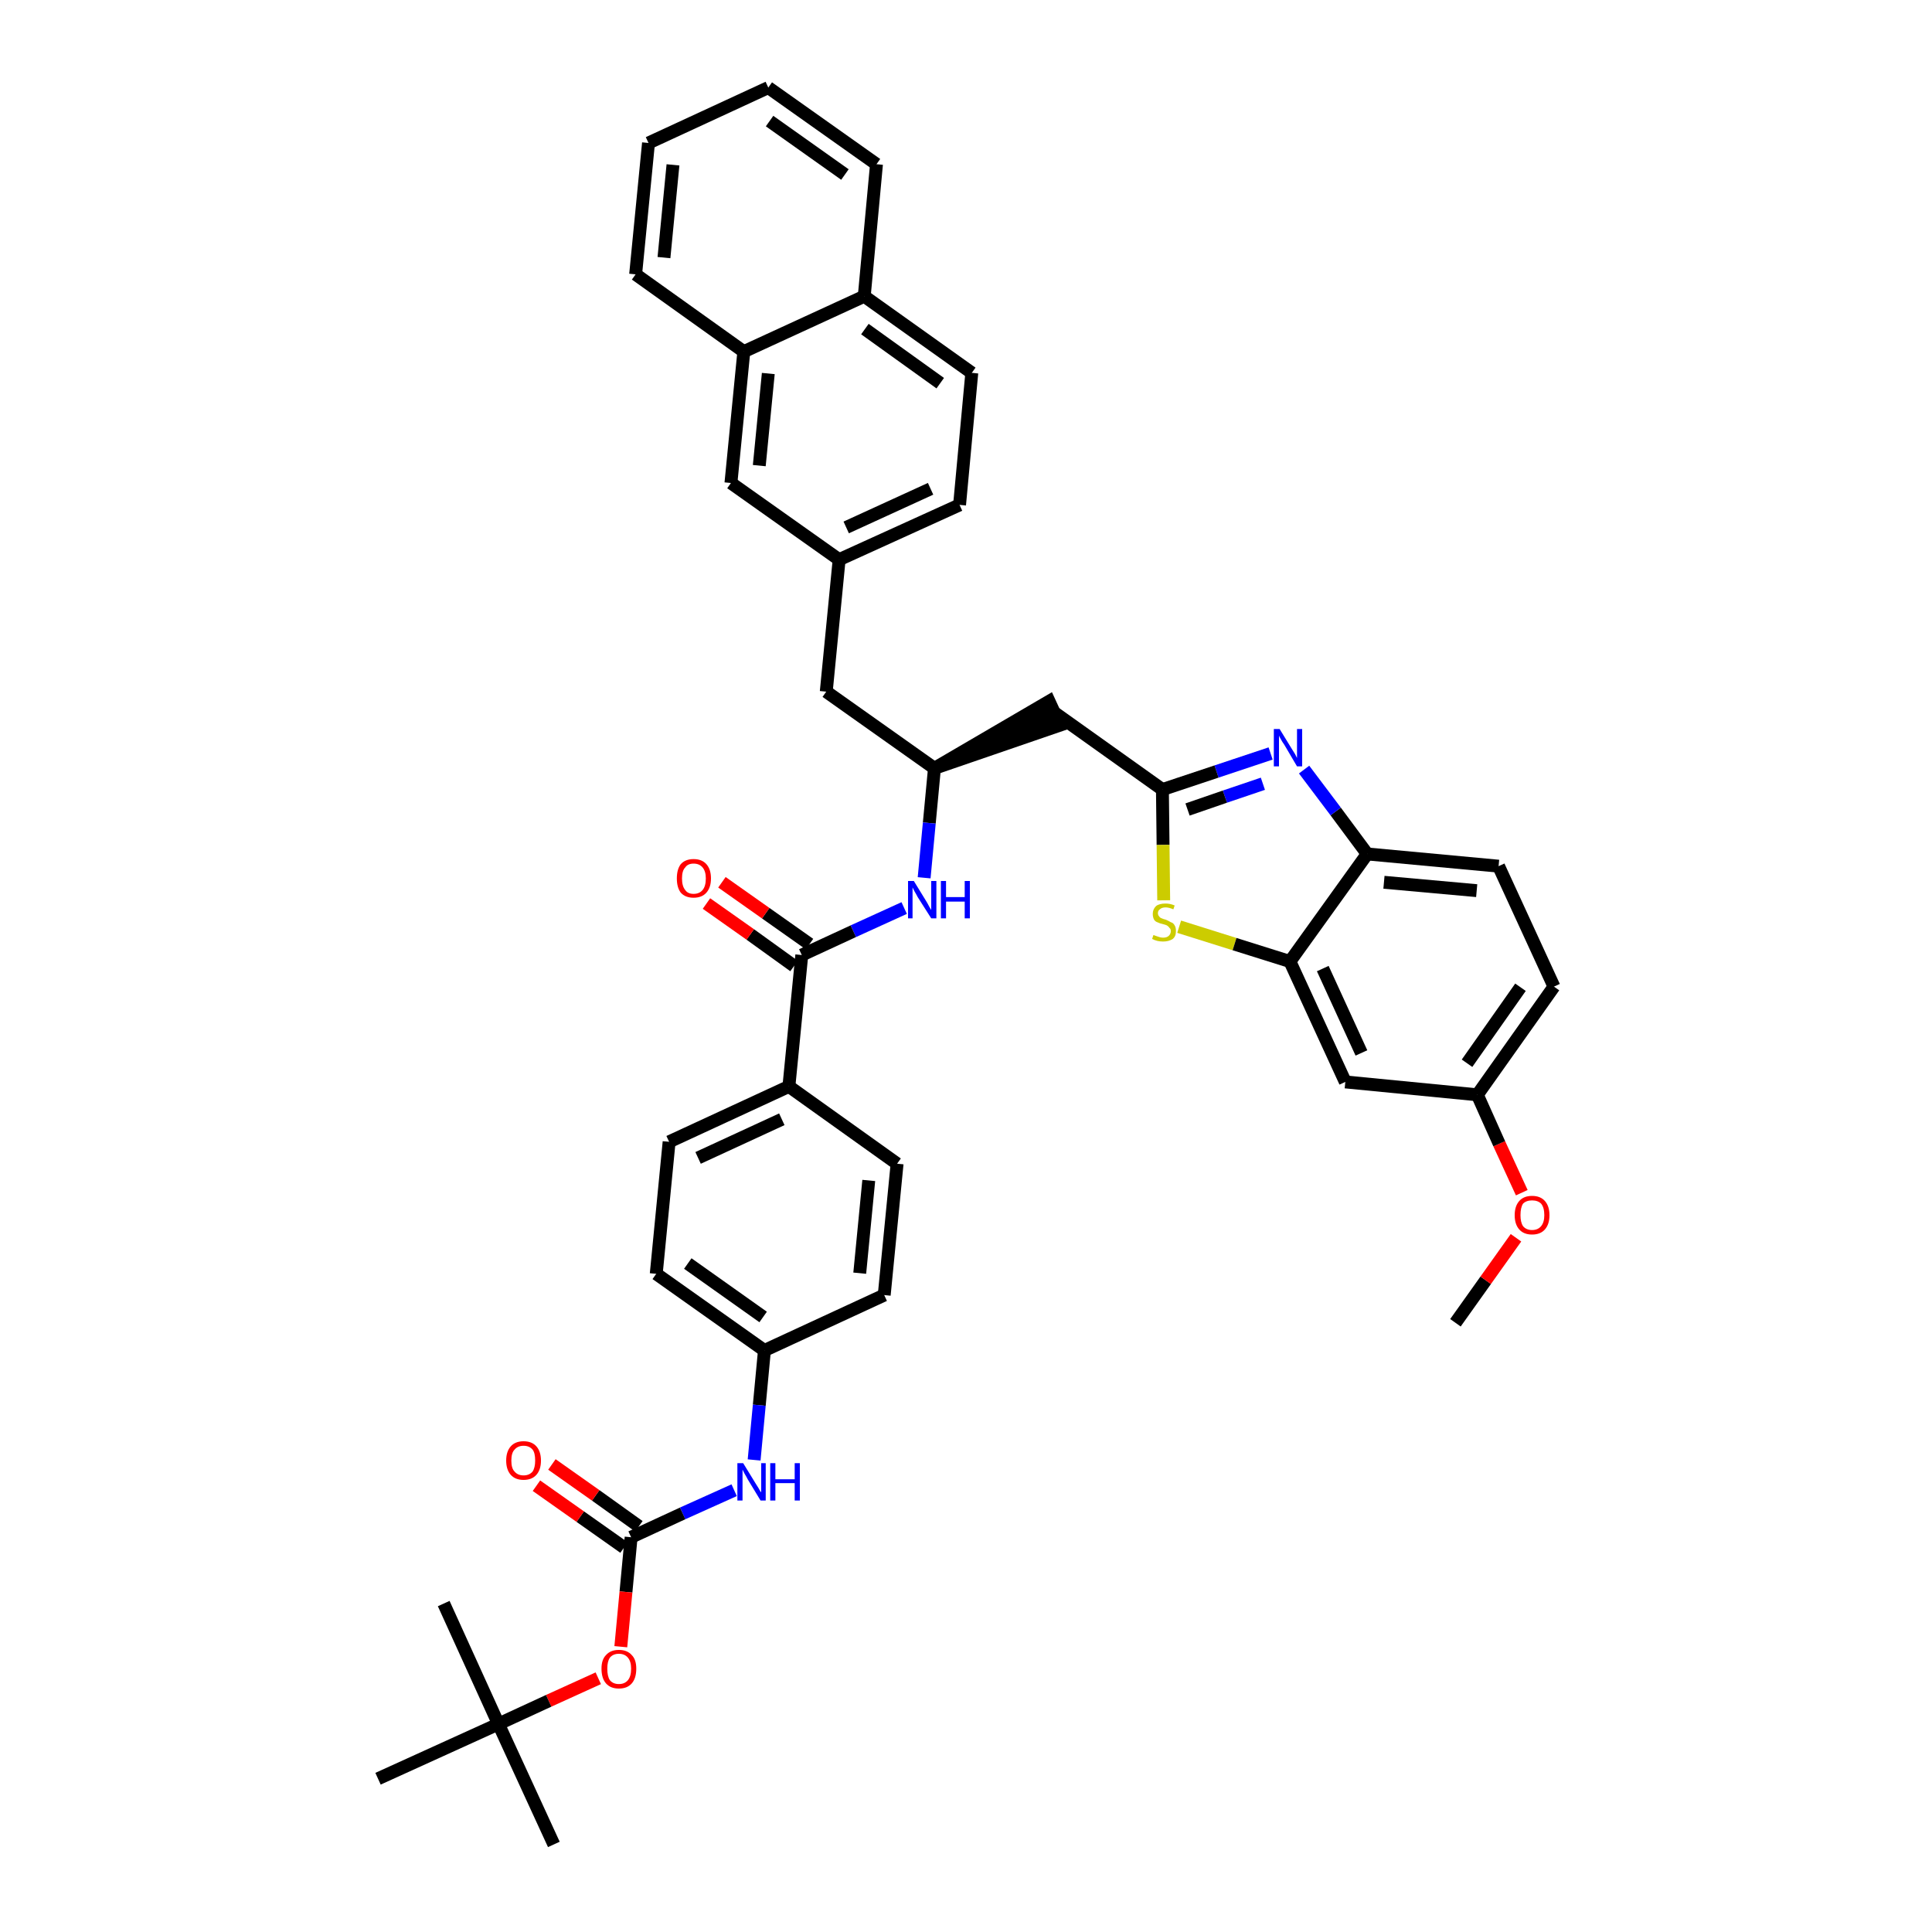 <?xml version='1.0' encoding='iso-8859-1'?>
<svg version='1.1' baseProfile='full'
              xmlns='http://www.w3.org/2000/svg'
                      xmlns:rdkit='http://www.rdkit.org/xml'
                      xmlns:xlink='http://www.w3.org/1999/xlink'
                  xml:space='preserve'
width='300px' height='300px' viewBox='0 0 300 300'>
<!-- END OF HEADER -->
<path class='bond-0 atom-0 atom-1' d='M 226.0,205.4 L 230.7,198.8' style='fill:none;fill-rule:evenodd;stroke:#000000;stroke-width:2.0px;stroke-linecap:butt;stroke-linejoin:miter;stroke-opacity:1' />
<path class='bond-0 atom-0 atom-1' d='M 230.7,198.8 L 235.4,192.2' style='fill:none;fill-rule:evenodd;stroke:#FF0000;stroke-width:2.0px;stroke-linecap:butt;stroke-linejoin:miter;stroke-opacity:1' />
<path class='bond-1 atom-1 atom-2' d='M 236.3,185.2 L 232.8,177.6' style='fill:none;fill-rule:evenodd;stroke:#FF0000;stroke-width:2.0px;stroke-linecap:butt;stroke-linejoin:miter;stroke-opacity:1' />
<path class='bond-1 atom-1 atom-2' d='M 232.8,177.6 L 229.4,170.0' style='fill:none;fill-rule:evenodd;stroke:#000000;stroke-width:2.0px;stroke-linecap:butt;stroke-linejoin:miter;stroke-opacity:1' />
<path class='bond-2 atom-2 atom-3' d='M 229.4,170.0 L 241.3,153.2' style='fill:none;fill-rule:evenodd;stroke:#000000;stroke-width:2.0px;stroke-linecap:butt;stroke-linejoin:miter;stroke-opacity:1' />
<path class='bond-2 atom-2 atom-3' d='M 227.8,165.1 L 236.1,153.3' style='fill:none;fill-rule:evenodd;stroke:#000000;stroke-width:2.0px;stroke-linecap:butt;stroke-linejoin:miter;stroke-opacity:1' />
<path class='bond-40 atom-40 atom-2' d='M 208.9,168.0 L 229.4,170.0' style='fill:none;fill-rule:evenodd;stroke:#000000;stroke-width:2.0px;stroke-linecap:butt;stroke-linejoin:miter;stroke-opacity:1' />
<path class='bond-3 atom-3 atom-4' d='M 241.3,153.2 L 232.7,134.5' style='fill:none;fill-rule:evenodd;stroke:#000000;stroke-width:2.0px;stroke-linecap:butt;stroke-linejoin:miter;stroke-opacity:1' />
<path class='bond-4 atom-4 atom-5' d='M 232.7,134.5 L 212.3,132.6' style='fill:none;fill-rule:evenodd;stroke:#000000;stroke-width:2.0px;stroke-linecap:butt;stroke-linejoin:miter;stroke-opacity:1' />
<path class='bond-4 atom-4 atom-5' d='M 229.3,138.3 L 214.9,137.0' style='fill:none;fill-rule:evenodd;stroke:#000000;stroke-width:2.0px;stroke-linecap:butt;stroke-linejoin:miter;stroke-opacity:1' />
<path class='bond-5 atom-5 atom-6' d='M 212.3,132.6 L 207.4,126.0' style='fill:none;fill-rule:evenodd;stroke:#000000;stroke-width:2.0px;stroke-linecap:butt;stroke-linejoin:miter;stroke-opacity:1' />
<path class='bond-5 atom-5 atom-6' d='M 207.4,126.0 L 202.5,119.5' style='fill:none;fill-rule:evenodd;stroke:#0000FF;stroke-width:2.0px;stroke-linecap:butt;stroke-linejoin:miter;stroke-opacity:1' />
<path class='bond-41 atom-39 atom-5' d='M 200.3,149.3 L 212.3,132.6' style='fill:none;fill-rule:evenodd;stroke:#000000;stroke-width:2.0px;stroke-linecap:butt;stroke-linejoin:miter;stroke-opacity:1' />
<path class='bond-6 atom-6 atom-7' d='M 197.3,117.0 L 188.9,119.8' style='fill:none;fill-rule:evenodd;stroke:#0000FF;stroke-width:2.0px;stroke-linecap:butt;stroke-linejoin:miter;stroke-opacity:1' />
<path class='bond-6 atom-6 atom-7' d='M 188.9,119.8 L 180.5,122.6' style='fill:none;fill-rule:evenodd;stroke:#000000;stroke-width:2.0px;stroke-linecap:butt;stroke-linejoin:miter;stroke-opacity:1' />
<path class='bond-6 atom-6 atom-7' d='M 196.1,121.7 L 190.2,123.7' style='fill:none;fill-rule:evenodd;stroke:#0000FF;stroke-width:2.0px;stroke-linecap:butt;stroke-linejoin:miter;stroke-opacity:1' />
<path class='bond-6 atom-6 atom-7' d='M 190.2,123.7 L 184.4,125.7' style='fill:none;fill-rule:evenodd;stroke:#000000;stroke-width:2.0px;stroke-linecap:butt;stroke-linejoin:miter;stroke-opacity:1' />
<path class='bond-7 atom-7 atom-8' d='M 180.5,122.6 L 163.8,110.7' style='fill:none;fill-rule:evenodd;stroke:#000000;stroke-width:2.0px;stroke-linecap:butt;stroke-linejoin:miter;stroke-opacity:1' />
<path class='bond-37 atom-7 atom-38' d='M 180.5,122.6 L 180.6,131.2' style='fill:none;fill-rule:evenodd;stroke:#000000;stroke-width:2.0px;stroke-linecap:butt;stroke-linejoin:miter;stroke-opacity:1' />
<path class='bond-37 atom-7 atom-38' d='M 180.6,131.2 L 180.7,139.8' style='fill:none;fill-rule:evenodd;stroke:#CCCC00;stroke-width:2.0px;stroke-linecap:butt;stroke-linejoin:miter;stroke-opacity:1' />
<path class='bond-8 atom-9 atom-8' d='M 145.1,119.3 L 164.6,112.6 L 162.9,108.9 Z' style='fill:#000000;fill-rule:evenodd;fill-opacity:1;stroke:#000000;stroke-width:2.0px;stroke-linecap:butt;stroke-linejoin:miter;stroke-opacity:1;' />
<path class='bond-9 atom-9 atom-10' d='M 145.1,119.3 L 128.3,107.4' style='fill:none;fill-rule:evenodd;stroke:#000000;stroke-width:2.0px;stroke-linecap:butt;stroke-linejoin:miter;stroke-opacity:1' />
<path class='bond-20 atom-9 atom-21' d='M 145.1,119.3 L 144.3,127.8' style='fill:none;fill-rule:evenodd;stroke:#000000;stroke-width:2.0px;stroke-linecap:butt;stroke-linejoin:miter;stroke-opacity:1' />
<path class='bond-20 atom-9 atom-21' d='M 144.3,127.8 L 143.5,136.3' style='fill:none;fill-rule:evenodd;stroke:#0000FF;stroke-width:2.0px;stroke-linecap:butt;stroke-linejoin:miter;stroke-opacity:1' />
<path class='bond-10 atom-10 atom-11' d='M 128.3,107.4 L 130.3,86.9' style='fill:none;fill-rule:evenodd;stroke:#000000;stroke-width:2.0px;stroke-linecap:butt;stroke-linejoin:miter;stroke-opacity:1' />
<path class='bond-11 atom-11 atom-12' d='M 130.3,86.9 L 149.0,78.4' style='fill:none;fill-rule:evenodd;stroke:#000000;stroke-width:2.0px;stroke-linecap:butt;stroke-linejoin:miter;stroke-opacity:1' />
<path class='bond-11 atom-11 atom-12' d='M 131.4,81.9 L 144.5,75.9' style='fill:none;fill-rule:evenodd;stroke:#000000;stroke-width:2.0px;stroke-linecap:butt;stroke-linejoin:miter;stroke-opacity:1' />
<path class='bond-42 atom-20 atom-11' d='M 113.5,75.0 L 130.3,86.9' style='fill:none;fill-rule:evenodd;stroke:#000000;stroke-width:2.0px;stroke-linecap:butt;stroke-linejoin:miter;stroke-opacity:1' />
<path class='bond-12 atom-12 atom-13' d='M 149.0,78.4 L 150.9,57.9' style='fill:none;fill-rule:evenodd;stroke:#000000;stroke-width:2.0px;stroke-linecap:butt;stroke-linejoin:miter;stroke-opacity:1' />
<path class='bond-13 atom-13 atom-14' d='M 150.9,57.9 L 134.2,46.0' style='fill:none;fill-rule:evenodd;stroke:#000000;stroke-width:2.0px;stroke-linecap:butt;stroke-linejoin:miter;stroke-opacity:1' />
<path class='bond-13 atom-13 atom-14' d='M 146.0,59.5 L 134.3,51.1' style='fill:none;fill-rule:evenodd;stroke:#000000;stroke-width:2.0px;stroke-linecap:butt;stroke-linejoin:miter;stroke-opacity:1' />
<path class='bond-14 atom-14 atom-15' d='M 134.2,46.0 L 136.1,25.5' style='fill:none;fill-rule:evenodd;stroke:#000000;stroke-width:2.0px;stroke-linecap:butt;stroke-linejoin:miter;stroke-opacity:1' />
<path class='bond-44 atom-19 atom-14' d='M 115.5,54.6 L 134.2,46.0' style='fill:none;fill-rule:evenodd;stroke:#000000;stroke-width:2.0px;stroke-linecap:butt;stroke-linejoin:miter;stroke-opacity:1' />
<path class='bond-15 atom-15 atom-16' d='M 136.1,25.5 L 119.3,13.6' style='fill:none;fill-rule:evenodd;stroke:#000000;stroke-width:2.0px;stroke-linecap:butt;stroke-linejoin:miter;stroke-opacity:1' />
<path class='bond-15 atom-15 atom-16' d='M 131.2,27.1 L 119.5,18.8' style='fill:none;fill-rule:evenodd;stroke:#000000;stroke-width:2.0px;stroke-linecap:butt;stroke-linejoin:miter;stroke-opacity:1' />
<path class='bond-16 atom-16 atom-17' d='M 119.3,13.6 L 100.7,22.2' style='fill:none;fill-rule:evenodd;stroke:#000000;stroke-width:2.0px;stroke-linecap:butt;stroke-linejoin:miter;stroke-opacity:1' />
<path class='bond-17 atom-17 atom-18' d='M 100.7,22.2 L 98.7,42.6' style='fill:none;fill-rule:evenodd;stroke:#000000;stroke-width:2.0px;stroke-linecap:butt;stroke-linejoin:miter;stroke-opacity:1' />
<path class='bond-17 atom-17 atom-18' d='M 104.5,25.6 L 103.1,40.0' style='fill:none;fill-rule:evenodd;stroke:#000000;stroke-width:2.0px;stroke-linecap:butt;stroke-linejoin:miter;stroke-opacity:1' />
<path class='bond-18 atom-18 atom-19' d='M 98.7,42.6 L 115.5,54.6' style='fill:none;fill-rule:evenodd;stroke:#000000;stroke-width:2.0px;stroke-linecap:butt;stroke-linejoin:miter;stroke-opacity:1' />
<path class='bond-19 atom-19 atom-20' d='M 115.5,54.6 L 113.5,75.0' style='fill:none;fill-rule:evenodd;stroke:#000000;stroke-width:2.0px;stroke-linecap:butt;stroke-linejoin:miter;stroke-opacity:1' />
<path class='bond-19 atom-19 atom-20' d='M 119.3,58.0 L 117.9,72.3' style='fill:none;fill-rule:evenodd;stroke:#000000;stroke-width:2.0px;stroke-linecap:butt;stroke-linejoin:miter;stroke-opacity:1' />
<path class='bond-21 atom-21 atom-22' d='M 140.4,141.0 L 132.5,144.6' style='fill:none;fill-rule:evenodd;stroke:#0000FF;stroke-width:2.0px;stroke-linecap:butt;stroke-linejoin:miter;stroke-opacity:1' />
<path class='bond-21 atom-21 atom-22' d='M 132.5,144.6 L 124.5,148.3' style='fill:none;fill-rule:evenodd;stroke:#000000;stroke-width:2.0px;stroke-linecap:butt;stroke-linejoin:miter;stroke-opacity:1' />
<path class='bond-22 atom-22 atom-23' d='M 125.7,146.6 L 118.9,141.8' style='fill:none;fill-rule:evenodd;stroke:#000000;stroke-width:2.0px;stroke-linecap:butt;stroke-linejoin:miter;stroke-opacity:1' />
<path class='bond-22 atom-22 atom-23' d='M 118.9,141.8 L 112.1,137.0' style='fill:none;fill-rule:evenodd;stroke:#FF0000;stroke-width:2.0px;stroke-linecap:butt;stroke-linejoin:miter;stroke-opacity:1' />
<path class='bond-22 atom-22 atom-23' d='M 123.3,150.0 L 116.5,145.1' style='fill:none;fill-rule:evenodd;stroke:#000000;stroke-width:2.0px;stroke-linecap:butt;stroke-linejoin:miter;stroke-opacity:1' />
<path class='bond-22 atom-22 atom-23' d='M 116.5,145.1 L 109.7,140.3' style='fill:none;fill-rule:evenodd;stroke:#FF0000;stroke-width:2.0px;stroke-linecap:butt;stroke-linejoin:miter;stroke-opacity:1' />
<path class='bond-23 atom-22 atom-24' d='M 124.5,148.3 L 122.5,168.7' style='fill:none;fill-rule:evenodd;stroke:#000000;stroke-width:2.0px;stroke-linecap:butt;stroke-linejoin:miter;stroke-opacity:1' />
<path class='bond-24 atom-24 atom-25' d='M 122.5,168.7 L 103.9,177.3' style='fill:none;fill-rule:evenodd;stroke:#000000;stroke-width:2.0px;stroke-linecap:butt;stroke-linejoin:miter;stroke-opacity:1' />
<path class='bond-24 atom-24 atom-25' d='M 121.4,173.8 L 108.4,179.8' style='fill:none;fill-rule:evenodd;stroke:#000000;stroke-width:2.0px;stroke-linecap:butt;stroke-linejoin:miter;stroke-opacity:1' />
<path class='bond-43 atom-37 atom-24' d='M 139.3,180.7 L 122.5,168.7' style='fill:none;fill-rule:evenodd;stroke:#000000;stroke-width:2.0px;stroke-linecap:butt;stroke-linejoin:miter;stroke-opacity:1' />
<path class='bond-25 atom-25 atom-26' d='M 103.9,177.3 L 101.9,197.8' style='fill:none;fill-rule:evenodd;stroke:#000000;stroke-width:2.0px;stroke-linecap:butt;stroke-linejoin:miter;stroke-opacity:1' />
<path class='bond-26 atom-26 atom-27' d='M 101.9,197.8 L 118.7,209.7' style='fill:none;fill-rule:evenodd;stroke:#000000;stroke-width:2.0px;stroke-linecap:butt;stroke-linejoin:miter;stroke-opacity:1' />
<path class='bond-26 atom-26 atom-27' d='M 106.8,196.2 L 118.5,204.5' style='fill:none;fill-rule:evenodd;stroke:#000000;stroke-width:2.0px;stroke-linecap:butt;stroke-linejoin:miter;stroke-opacity:1' />
<path class='bond-27 atom-27 atom-28' d='M 118.7,209.7 L 117.9,218.2' style='fill:none;fill-rule:evenodd;stroke:#000000;stroke-width:2.0px;stroke-linecap:butt;stroke-linejoin:miter;stroke-opacity:1' />
<path class='bond-27 atom-27 atom-28' d='M 117.9,218.2 L 117.1,226.7' style='fill:none;fill-rule:evenodd;stroke:#0000FF;stroke-width:2.0px;stroke-linecap:butt;stroke-linejoin:miter;stroke-opacity:1' />
<path class='bond-35 atom-27 atom-36' d='M 118.7,209.7 L 137.3,201.1' style='fill:none;fill-rule:evenodd;stroke:#000000;stroke-width:2.0px;stroke-linecap:butt;stroke-linejoin:miter;stroke-opacity:1' />
<path class='bond-28 atom-28 atom-29' d='M 114.0,231.4 L 106.0,235.0' style='fill:none;fill-rule:evenodd;stroke:#0000FF;stroke-width:2.0px;stroke-linecap:butt;stroke-linejoin:miter;stroke-opacity:1' />
<path class='bond-28 atom-28 atom-29' d='M 106.0,235.0 L 98.0,238.7' style='fill:none;fill-rule:evenodd;stroke:#000000;stroke-width:2.0px;stroke-linecap:butt;stroke-linejoin:miter;stroke-opacity:1' />
<path class='bond-29 atom-29 atom-30' d='M 99.2,237.0 L 92.5,232.2' style='fill:none;fill-rule:evenodd;stroke:#000000;stroke-width:2.0px;stroke-linecap:butt;stroke-linejoin:miter;stroke-opacity:1' />
<path class='bond-29 atom-29 atom-30' d='M 92.5,232.2 L 85.7,227.4' style='fill:none;fill-rule:evenodd;stroke:#FF0000;stroke-width:2.0px;stroke-linecap:butt;stroke-linejoin:miter;stroke-opacity:1' />
<path class='bond-29 atom-29 atom-30' d='M 96.9,240.3 L 90.1,235.5' style='fill:none;fill-rule:evenodd;stroke:#000000;stroke-width:2.0px;stroke-linecap:butt;stroke-linejoin:miter;stroke-opacity:1' />
<path class='bond-29 atom-29 atom-30' d='M 90.1,235.5 L 83.3,230.7' style='fill:none;fill-rule:evenodd;stroke:#FF0000;stroke-width:2.0px;stroke-linecap:butt;stroke-linejoin:miter;stroke-opacity:1' />
<path class='bond-30 atom-29 atom-31' d='M 98.0,238.7 L 97.2,247.2' style='fill:none;fill-rule:evenodd;stroke:#000000;stroke-width:2.0px;stroke-linecap:butt;stroke-linejoin:miter;stroke-opacity:1' />
<path class='bond-30 atom-29 atom-31' d='M 97.2,247.2 L 96.4,255.7' style='fill:none;fill-rule:evenodd;stroke:#FF0000;stroke-width:2.0px;stroke-linecap:butt;stroke-linejoin:miter;stroke-opacity:1' />
<path class='bond-31 atom-31 atom-32' d='M 92.9,260.6 L 85.2,264.1' style='fill:none;fill-rule:evenodd;stroke:#FF0000;stroke-width:2.0px;stroke-linecap:butt;stroke-linejoin:miter;stroke-opacity:1' />
<path class='bond-31 atom-31 atom-32' d='M 85.2,264.1 L 77.4,267.7' style='fill:none;fill-rule:evenodd;stroke:#000000;stroke-width:2.0px;stroke-linecap:butt;stroke-linejoin:miter;stroke-opacity:1' />
<path class='bond-32 atom-32 atom-33' d='M 77.4,267.7 L 86.0,286.4' style='fill:none;fill-rule:evenodd;stroke:#000000;stroke-width:2.0px;stroke-linecap:butt;stroke-linejoin:miter;stroke-opacity:1' />
<path class='bond-33 atom-32 atom-34' d='M 77.4,267.7 L 68.9,249.0' style='fill:none;fill-rule:evenodd;stroke:#000000;stroke-width:2.0px;stroke-linecap:butt;stroke-linejoin:miter;stroke-opacity:1' />
<path class='bond-34 atom-32 atom-35' d='M 77.4,267.7 L 58.7,276.2' style='fill:none;fill-rule:evenodd;stroke:#000000;stroke-width:2.0px;stroke-linecap:butt;stroke-linejoin:miter;stroke-opacity:1' />
<path class='bond-36 atom-36 atom-37' d='M 137.3,201.1 L 139.3,180.7' style='fill:none;fill-rule:evenodd;stroke:#000000;stroke-width:2.0px;stroke-linecap:butt;stroke-linejoin:miter;stroke-opacity:1' />
<path class='bond-36 atom-36 atom-37' d='M 133.5,197.7 L 134.9,183.3' style='fill:none;fill-rule:evenodd;stroke:#000000;stroke-width:2.0px;stroke-linecap:butt;stroke-linejoin:miter;stroke-opacity:1' />
<path class='bond-38 atom-38 atom-39' d='M 183.1,143.9 L 191.7,146.6' style='fill:none;fill-rule:evenodd;stroke:#CCCC00;stroke-width:2.0px;stroke-linecap:butt;stroke-linejoin:miter;stroke-opacity:1' />
<path class='bond-38 atom-38 atom-39' d='M 191.7,146.6 L 200.3,149.3' style='fill:none;fill-rule:evenodd;stroke:#000000;stroke-width:2.0px;stroke-linecap:butt;stroke-linejoin:miter;stroke-opacity:1' />
<path class='bond-39 atom-39 atom-40' d='M 200.3,149.3 L 208.9,168.0' style='fill:none;fill-rule:evenodd;stroke:#000000;stroke-width:2.0px;stroke-linecap:butt;stroke-linejoin:miter;stroke-opacity:1' />
<path class='bond-39 atom-39 atom-40' d='M 205.4,150.4 L 211.4,163.5' style='fill:none;fill-rule:evenodd;stroke:#000000;stroke-width:2.0px;stroke-linecap:butt;stroke-linejoin:miter;stroke-opacity:1' />
<path  class='atom-1' d='M 235.2 188.7
Q 235.2 187.3, 235.9 186.5
Q 236.6 185.7, 237.9 185.7
Q 239.2 185.7, 239.9 186.5
Q 240.6 187.3, 240.6 188.7
Q 240.6 190.1, 239.9 190.9
Q 239.2 191.7, 237.9 191.7
Q 236.6 191.7, 235.9 190.9
Q 235.2 190.1, 235.2 188.7
M 237.9 191.0
Q 238.8 191.0, 239.3 190.4
Q 239.8 189.8, 239.8 188.7
Q 239.8 187.5, 239.3 186.9
Q 238.8 186.4, 237.9 186.4
Q 237.0 186.4, 236.5 186.9
Q 236.1 187.5, 236.1 188.7
Q 236.1 189.8, 236.5 190.4
Q 237.0 191.0, 237.9 191.0
' fill='#FF0000'/>
<path  class='atom-6' d='M 198.7 113.2
L 200.6 116.3
Q 200.8 116.6, 201.1 117.1
Q 201.4 117.7, 201.4 117.7
L 201.4 113.2
L 202.2 113.2
L 202.2 119.0
L 201.4 119.0
L 199.4 115.6
Q 199.1 115.2, 198.9 114.8
Q 198.6 114.3, 198.6 114.2
L 198.6 119.0
L 197.8 119.0
L 197.8 113.2
L 198.7 113.2
' fill='#0000FF'/>
<path  class='atom-21' d='M 141.9 136.8
L 143.8 139.9
Q 144.0 140.2, 144.3 140.8
Q 144.6 141.3, 144.6 141.3
L 144.6 136.8
L 145.4 136.8
L 145.4 142.6
L 144.6 142.6
L 142.5 139.3
Q 142.3 138.9, 142.0 138.4
Q 141.8 138.0, 141.7 137.8
L 141.7 142.6
L 141.0 142.6
L 141.0 136.8
L 141.9 136.8
' fill='#0000FF'/>
<path  class='atom-21' d='M 146.1 136.8
L 146.9 136.8
L 146.9 139.3
L 149.8 139.3
L 149.8 136.8
L 150.6 136.8
L 150.6 142.6
L 149.8 142.6
L 149.8 140.0
L 146.9 140.0
L 146.9 142.6
L 146.1 142.6
L 146.1 136.8
' fill='#0000FF'/>
<path  class='atom-23' d='M 105.1 136.4
Q 105.1 135.0, 105.7 134.2
Q 106.4 133.4, 107.7 133.4
Q 109.0 133.4, 109.7 134.2
Q 110.4 135.0, 110.4 136.4
Q 110.4 137.8, 109.7 138.6
Q 109.0 139.4, 107.7 139.4
Q 106.4 139.4, 105.7 138.6
Q 105.1 137.8, 105.1 136.4
M 107.7 138.8
Q 108.6 138.8, 109.1 138.2
Q 109.6 137.6, 109.6 136.4
Q 109.6 135.3, 109.1 134.7
Q 108.6 134.1, 107.7 134.1
Q 106.8 134.1, 106.4 134.7
Q 105.9 135.2, 105.9 136.4
Q 105.9 137.6, 106.4 138.2
Q 106.8 138.8, 107.7 138.8
' fill='#FF0000'/>
<path  class='atom-28' d='M 115.4 227.2
L 117.3 230.3
Q 117.5 230.6, 117.8 231.1
Q 118.1 231.7, 118.2 231.7
L 118.2 227.2
L 118.9 227.2
L 118.9 233.0
L 118.1 233.0
L 116.1 229.7
Q 115.9 229.3, 115.6 228.8
Q 115.4 228.4, 115.3 228.2
L 115.3 233.0
L 114.5 233.0
L 114.5 227.2
L 115.4 227.2
' fill='#0000FF'/>
<path  class='atom-28' d='M 119.6 227.2
L 120.4 227.2
L 120.4 229.7
L 123.4 229.7
L 123.4 227.2
L 124.2 227.2
L 124.2 233.0
L 123.4 233.0
L 123.4 230.3
L 120.4 230.3
L 120.4 233.0
L 119.6 233.0
L 119.6 227.2
' fill='#0000FF'/>
<path  class='atom-30' d='M 78.6 226.8
Q 78.6 225.4, 79.3 224.6
Q 80.0 223.8, 81.3 223.8
Q 82.6 223.8, 83.3 224.6
Q 84.0 225.4, 84.0 226.8
Q 84.0 228.2, 83.3 229.0
Q 82.6 229.8, 81.3 229.8
Q 80.0 229.8, 79.3 229.0
Q 78.6 228.2, 78.6 226.8
M 81.3 229.1
Q 82.2 229.1, 82.7 228.5
Q 83.1 227.9, 83.1 226.8
Q 83.1 225.6, 82.7 225.1
Q 82.2 224.5, 81.3 224.5
Q 80.4 224.5, 79.9 225.1
Q 79.4 225.6, 79.4 226.8
Q 79.4 228.0, 79.9 228.5
Q 80.4 229.1, 81.3 229.1
' fill='#FF0000'/>
<path  class='atom-31' d='M 93.4 259.1
Q 93.4 257.7, 94.1 257.0
Q 94.8 256.2, 96.1 256.2
Q 97.4 256.2, 98.1 257.0
Q 98.8 257.7, 98.8 259.1
Q 98.8 260.6, 98.1 261.4
Q 97.4 262.2, 96.1 262.2
Q 94.8 262.2, 94.1 261.4
Q 93.4 260.6, 93.4 259.1
M 96.1 261.5
Q 97.0 261.5, 97.5 260.9
Q 98.0 260.3, 98.0 259.1
Q 98.0 258.0, 97.5 257.4
Q 97.0 256.8, 96.1 256.8
Q 95.2 256.8, 94.7 257.4
Q 94.3 258.0, 94.3 259.1
Q 94.3 260.3, 94.7 260.9
Q 95.2 261.5, 96.1 261.5
' fill='#FF0000'/>
<path  class='atom-38' d='M 179.1 145.2
Q 179.2 145.2, 179.4 145.3
Q 179.7 145.4, 180.0 145.5
Q 180.3 145.6, 180.6 145.6
Q 181.2 145.6, 181.5 145.3
Q 181.8 145.0, 181.8 144.6
Q 181.8 144.2, 181.6 144.1
Q 181.5 143.9, 181.2 143.7
Q 181.0 143.6, 180.6 143.5
Q 180.1 143.4, 179.7 143.2
Q 179.4 143.1, 179.2 142.8
Q 179.0 142.4, 179.0 141.9
Q 179.0 141.2, 179.5 140.7
Q 180.0 140.3, 181.0 140.3
Q 181.7 140.3, 182.4 140.6
L 182.2 141.2
Q 181.5 140.9, 181.0 140.9
Q 180.4 140.9, 180.1 141.2
Q 179.8 141.4, 179.8 141.8
Q 179.8 142.1, 180.0 142.3
Q 180.1 142.5, 180.4 142.6
Q 180.6 142.7, 181.0 142.8
Q 181.5 143.0, 181.8 143.2
Q 182.2 143.3, 182.4 143.7
Q 182.6 144.0, 182.6 144.6
Q 182.6 145.4, 182.1 145.8
Q 181.5 146.2, 180.6 146.2
Q 180.1 146.2, 179.7 146.1
Q 179.3 146.0, 178.9 145.8
L 179.1 145.2
' fill='#CCCC00'/>
</svg>
